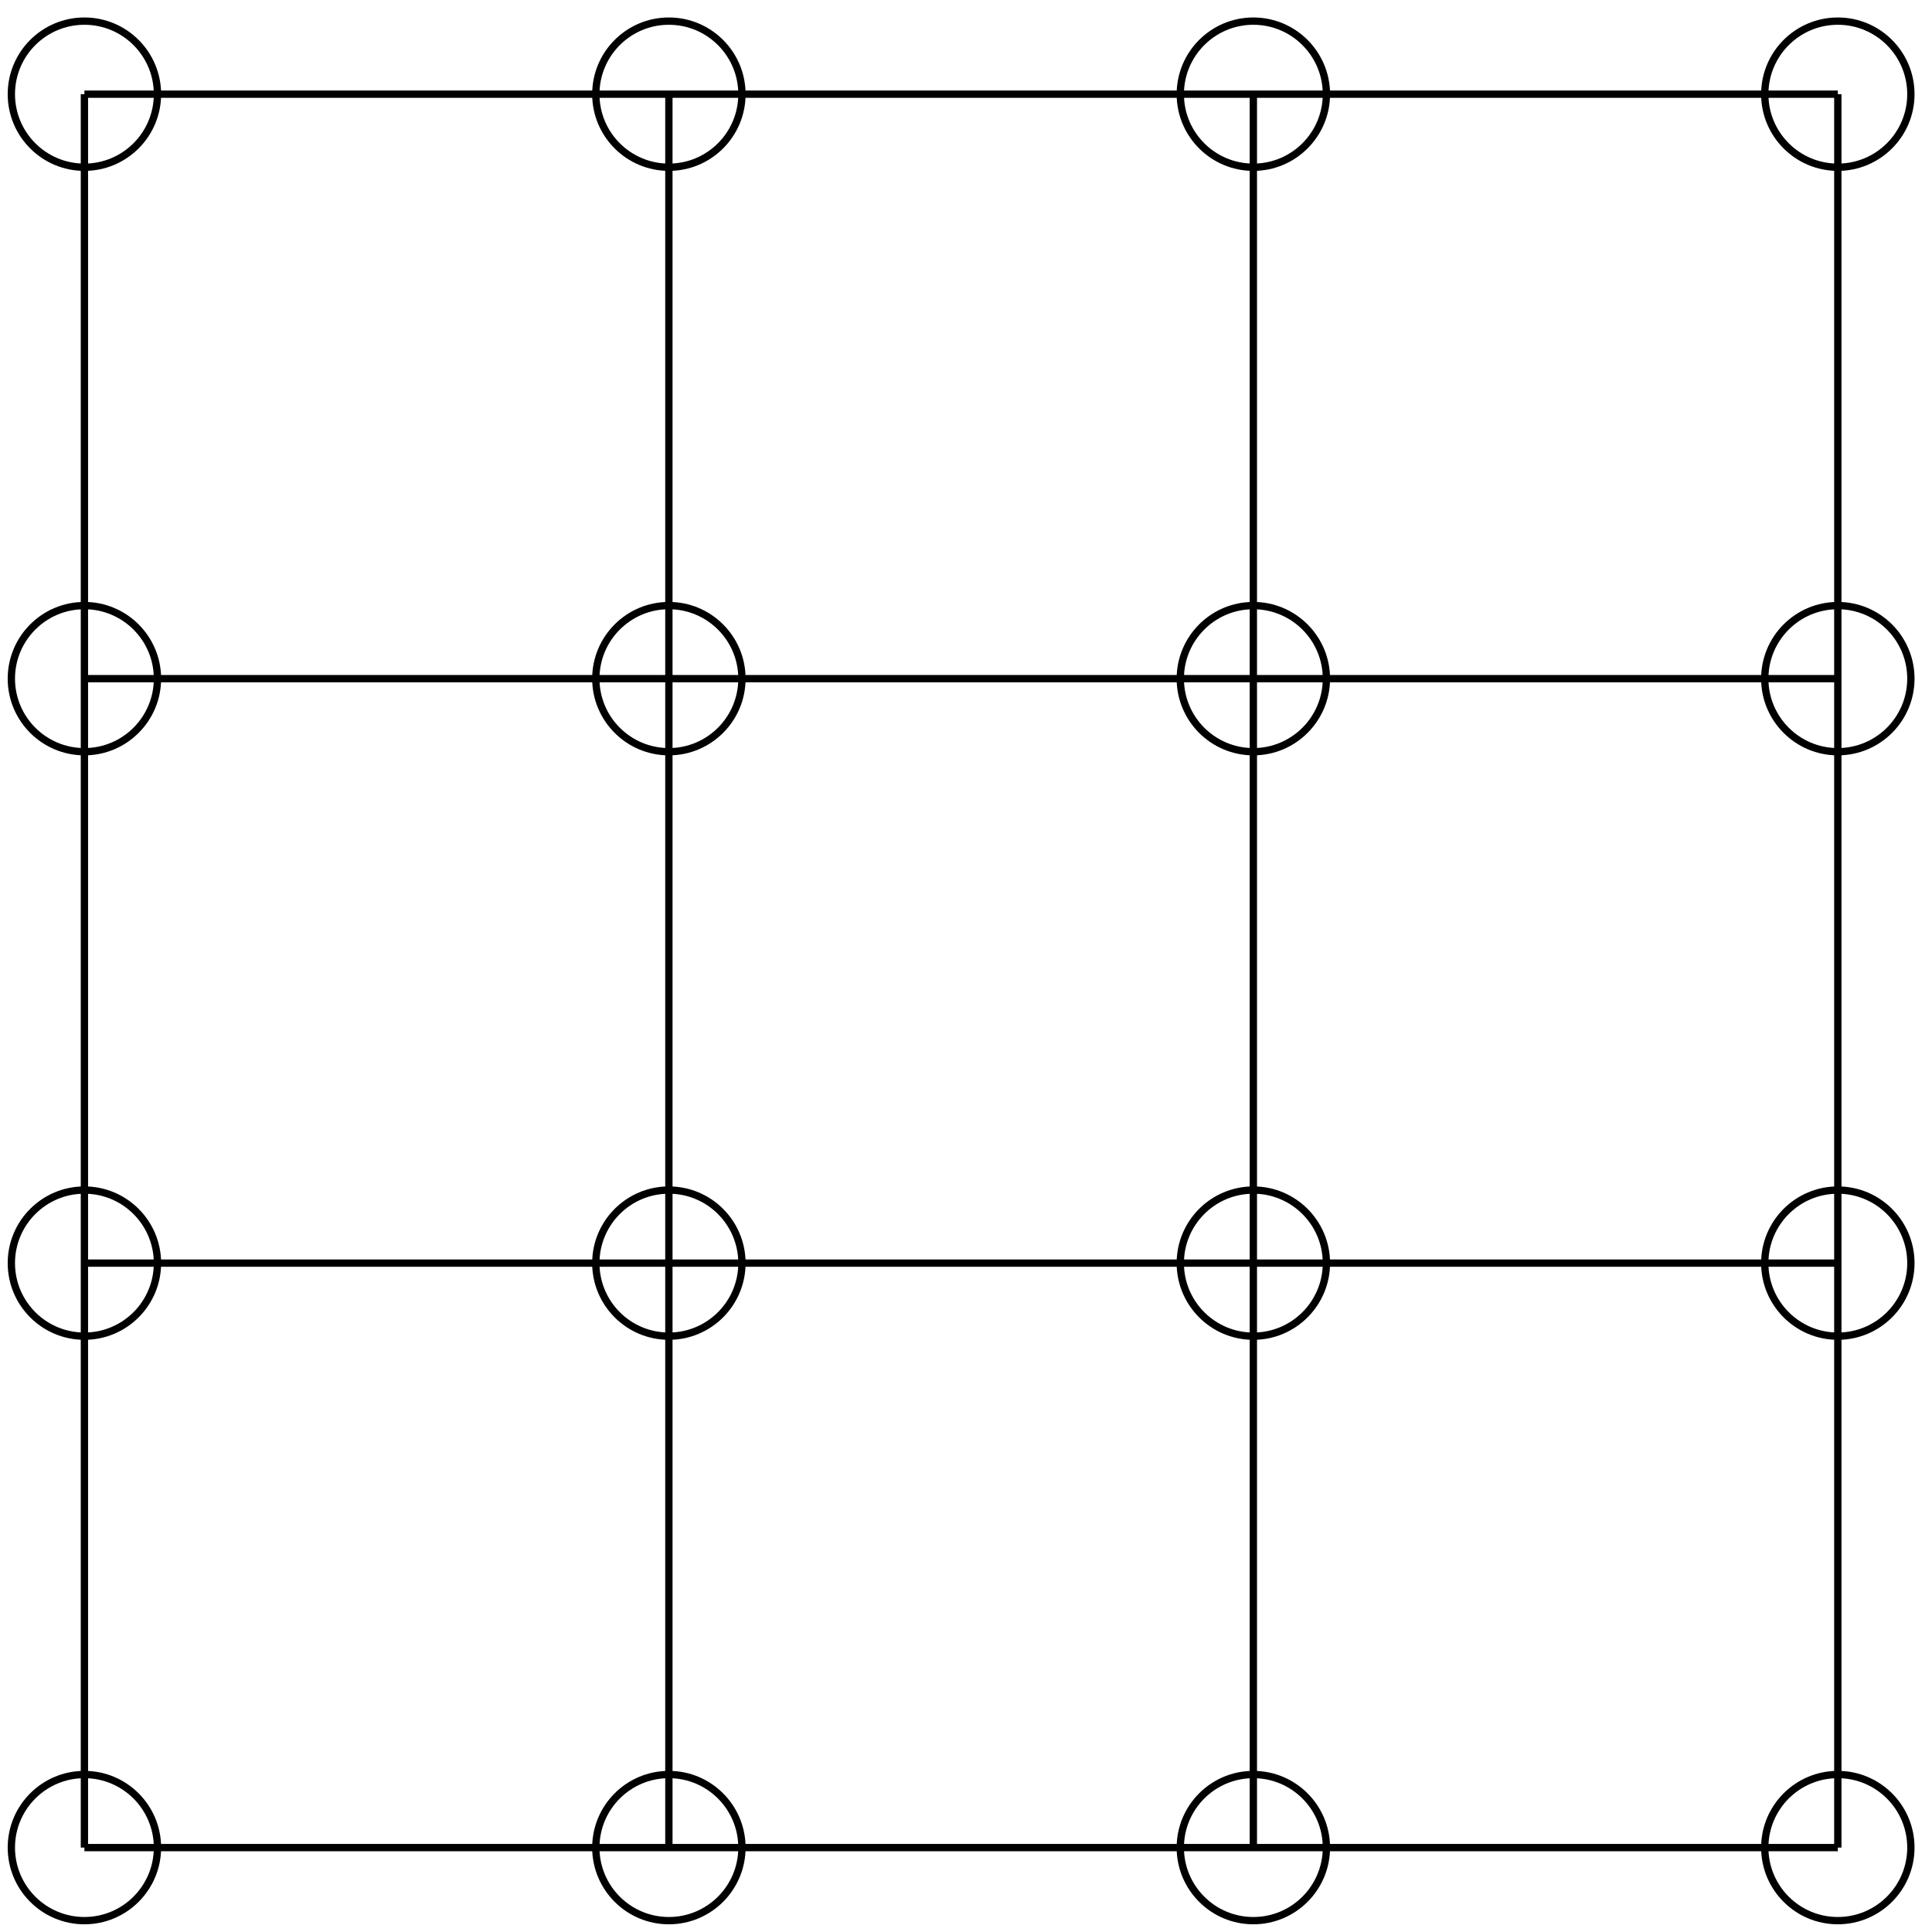 <?xml version="1.0" encoding="UTF-8"?>
<svg xmlns="http://www.w3.org/2000/svg" xmlns:xlink="http://www.w3.org/1999/xlink" width="119pt" height="119pt" viewBox="0 0 119 119" version="1.1">
<g id="surface1">
<path style="fill:none;stroke-width:4.5;stroke-linecap:butt;stroke-linejoin:miter;stroke:rgb(0%,0%,0%);stroke-opacity:1;stroke-miterlimit:10;" d="M 1131.992 1131.992 L 1131.992 51.992 " transform="matrix(0.1,0,0,-0.1,0,119)"/>
<path style="fill:none;stroke-width:4.5;stroke-linecap:butt;stroke-linejoin:miter;stroke:rgb(0%,0%,0%);stroke-opacity:1;stroke-miterlimit:10;" d="M 51.992 816.992 C 27.148 816.992 6.992 796.836 6.992 771.992 C 6.992 747.148 27.148 726.992 51.992 726.992 C 76.836 726.992 96.992 747.148 96.992 771.992 C 96.992 796.836 76.836 816.992 51.992 816.992 Z M 51.992 816.992 " transform="matrix(0.1,0,0,-0.1,0,119)"/>
<path style="fill:none;stroke-width:4.5;stroke-linecap:butt;stroke-linejoin:miter;stroke:rgb(0%,0%,0%);stroke-opacity:1;stroke-miterlimit:10;" d="M 51.992 456.992 C 27.148 456.992 6.992 436.836 6.992 411.992 C 6.992 387.148 27.148 366.992 51.992 366.992 C 76.836 366.992 96.992 387.148 96.992 411.992 C 96.992 436.836 76.836 456.992 51.992 456.992 Z M 51.992 456.992 " transform="matrix(0.1,0,0,-0.1,0,119)"/>
<path style="fill:none;stroke-width:4.5;stroke-linecap:butt;stroke-linejoin:miter;stroke:rgb(0%,0%,0%);stroke-opacity:1;stroke-miterlimit:10;" d="M 51.992 96.992 C 27.148 96.992 6.992 76.836 6.992 51.992 C 6.992 27.148 27.148 6.992 51.992 6.992 C 76.836 6.992 96.992 27.148 96.992 51.992 C 96.992 76.836 76.836 96.992 51.992 96.992 Z M 51.992 96.992 " transform="matrix(0.1,0,0,-0.1,0,119)"/>
<path style="fill:none;stroke-width:4.5;stroke-linecap:butt;stroke-linejoin:miter;stroke:rgb(0%,0%,0%);stroke-opacity:1;stroke-miterlimit:10;" d="M 411.992 96.992 C 387.148 96.992 366.992 76.836 366.992 51.992 C 366.992 27.148 387.148 6.992 411.992 6.992 C 436.836 6.992 456.992 27.148 456.992 51.992 C 456.992 76.836 436.836 96.992 411.992 96.992 Z M 411.992 96.992 " transform="matrix(0.1,0,0,-0.1,0,119)"/>
<path style="fill:none;stroke-width:4.5;stroke-linecap:butt;stroke-linejoin:miter;stroke:rgb(0%,0%,0%);stroke-opacity:1;stroke-miterlimit:10;" d="M 411.992 456.992 C 387.148 456.992 366.992 436.836 366.992 411.992 C 366.992 387.148 387.148 366.992 411.992 366.992 C 436.836 366.992 456.992 387.148 456.992 411.992 C 456.992 436.836 436.836 456.992 411.992 456.992 Z M 411.992 456.992 " transform="matrix(0.1,0,0,-0.1,0,119)"/>
<path style="fill:none;stroke-width:4.5;stroke-linecap:butt;stroke-linejoin:miter;stroke:rgb(0%,0%,0%);stroke-opacity:1;stroke-miterlimit:10;" d="M 411.992 816.992 C 387.148 816.992 366.992 796.836 366.992 771.992 C 366.992 747.148 387.148 726.992 411.992 726.992 C 436.836 726.992 456.992 747.148 456.992 771.992 C 456.992 796.836 436.836 816.992 411.992 816.992 Z M 411.992 816.992 " transform="matrix(0.1,0,0,-0.1,0,119)"/>
<path style="fill:none;stroke-width:4.5;stroke-linecap:butt;stroke-linejoin:miter;stroke:rgb(0%,0%,0%);stroke-opacity:1;stroke-miterlimit:10;" d="M 411.992 1176.992 C 387.148 1176.992 366.992 1156.836 366.992 1131.992 C 366.992 1107.148 387.148 1086.992 411.992 1086.992 C 436.836 1086.992 456.992 1107.148 456.992 1131.992 C 456.992 1156.836 436.836 1176.992 411.992 1176.992 Z M 411.992 1176.992 " transform="matrix(0.1,0,0,-0.1,0,119)"/>
<path style="fill:none;stroke-width:4.5;stroke-linecap:butt;stroke-linejoin:miter;stroke:rgb(0%,0%,0%);stroke-opacity:1;stroke-miterlimit:10;" d="M 771.992 1176.992 C 747.148 1176.992 726.992 1156.836 726.992 1131.992 C 726.992 1107.148 747.148 1086.992 771.992 1086.992 C 796.836 1086.992 816.992 1107.148 816.992 1131.992 C 816.992 1156.836 796.836 1176.992 771.992 1176.992 Z M 771.992 1176.992 " transform="matrix(0.1,0,0,-0.1,0,119)"/>
<path style="fill:none;stroke-width:4.5;stroke-linecap:butt;stroke-linejoin:miter;stroke:rgb(0%,0%,0%);stroke-opacity:1;stroke-miterlimit:10;" d="M 771.992 816.992 C 747.148 816.992 726.992 796.836 726.992 771.992 C 726.992 747.148 747.148 726.992 771.992 726.992 C 796.836 726.992 816.992 747.148 816.992 771.992 C 816.992 796.836 796.836 816.992 771.992 816.992 Z M 771.992 816.992 " transform="matrix(0.1,0,0,-0.1,0,119)"/>
<path style="fill:none;stroke-width:4.5;stroke-linecap:butt;stroke-linejoin:miter;stroke:rgb(0%,0%,0%);stroke-opacity:1;stroke-miterlimit:10;" d="M 771.992 456.992 C 747.148 456.992 726.992 436.836 726.992 411.992 C 726.992 387.148 747.148 366.992 771.992 366.992 C 796.836 366.992 816.992 387.148 816.992 411.992 C 816.992 436.836 796.836 456.992 771.992 456.992 Z M 771.992 456.992 " transform="matrix(0.1,0,0,-0.1,0,119)"/>
<path style="fill:none;stroke-width:4.5;stroke-linecap:butt;stroke-linejoin:miter;stroke:rgb(0%,0%,0%);stroke-opacity:1;stroke-miterlimit:10;" d="M 771.992 96.992 C 747.148 96.992 726.992 76.836 726.992 51.992 C 726.992 27.148 747.148 6.992 771.992 6.992 C 796.836 6.992 816.992 27.148 816.992 51.992 C 816.992 76.836 796.836 96.992 771.992 96.992 Z M 771.992 96.992 " transform="matrix(0.1,0,0,-0.1,0,119)"/>
<path style="fill:none;stroke-width:4.5;stroke-linecap:butt;stroke-linejoin:miter;stroke:rgb(0%,0%,0%);stroke-opacity:1;stroke-miterlimit:10;" d="M 1131.992 96.992 C 1107.148 96.992 1086.992 76.836 1086.992 51.992 C 1086.992 27.148 1107.148 6.992 1131.992 6.992 C 1156.836 6.992 1176.992 27.148 1176.992 51.992 C 1176.992 76.836 1156.836 96.992 1131.992 96.992 Z M 1131.992 96.992 " transform="matrix(0.1,0,0,-0.1,0,119)"/>
<path style="fill:none;stroke-width:4.5;stroke-linecap:butt;stroke-linejoin:miter;stroke:rgb(0%,0%,0%);stroke-opacity:1;stroke-miterlimit:10;" d="M 1131.992 456.992 C 1107.148 456.992 1086.992 436.836 1086.992 411.992 C 1086.992 387.148 1107.148 366.992 1131.992 366.992 C 1156.836 366.992 1176.992 387.148 1176.992 411.992 C 1176.992 436.836 1156.836 456.992 1131.992 456.992 Z M 1131.992 456.992 " transform="matrix(0.1,0,0,-0.1,0,119)"/>
<path style="fill:none;stroke-width:4.5;stroke-linecap:butt;stroke-linejoin:miter;stroke:rgb(0%,0%,0%);stroke-opacity:1;stroke-miterlimit:10;" d="M 1131.992 816.992 C 1107.148 816.992 1086.992 796.836 1086.992 771.992 C 1086.992 747.148 1107.148 726.992 1131.992 726.992 C 1156.836 726.992 1176.992 747.148 1176.992 771.992 C 1176.992 796.836 1156.836 816.992 1131.992 816.992 Z M 1131.992 816.992 " transform="matrix(0.1,0,0,-0.1,0,119)"/>
<path style="fill:none;stroke-width:4.5;stroke-linecap:butt;stroke-linejoin:miter;stroke:rgb(0%,0%,0%);stroke-opacity:1;stroke-miterlimit:10;" d="M 1131.992 1176.992 C 1107.148 1176.992 1086.992 1156.836 1086.992 1131.992 C 1086.992 1107.148 1107.148 1086.992 1131.992 1086.992 C 1156.836 1086.992 1176.992 1107.148 1176.992 1131.992 C 1176.992 1156.836 1156.836 1176.992 1131.992 1176.992 Z M 1131.992 1176.992 " transform="matrix(0.1,0,0,-0.1,0,119)"/>
<path style="fill:none;stroke-width:4.5;stroke-linecap:butt;stroke-linejoin:miter;stroke:rgb(0%,0%,0%);stroke-opacity:1;stroke-miterlimit:10;" d="M 51.992 1131.992 L 1131.992 1131.992 " transform="matrix(0.1,0,0,-0.1,0,119)"/>
<path style="fill:none;stroke-width:4.5;stroke-linecap:butt;stroke-linejoin:miter;stroke:rgb(0%,0%,0%);stroke-opacity:1;stroke-miterlimit:10;" d="M 51.992 771.992 L 1131.992 771.992 " transform="matrix(0.1,0,0,-0.1,0,119)"/>
<path style="fill:none;stroke-width:4.5;stroke-linecap:butt;stroke-linejoin:miter;stroke:rgb(0%,0%,0%);stroke-opacity:1;stroke-miterlimit:10;" d="M 51.992 411.992 L 1131.992 411.992 " transform="matrix(0.1,0,0,-0.1,0,119)"/>
<path style="fill:none;stroke-width:4.5;stroke-linecap:butt;stroke-linejoin:miter;stroke:rgb(0%,0%,0%);stroke-opacity:1;stroke-miterlimit:10;" d="M 51.992 51.992 L 1131.992 51.992 " transform="matrix(0.1,0,0,-0.1,0,119)"/>
<path style="fill:none;stroke-width:4.5;stroke-linecap:butt;stroke-linejoin:miter;stroke:rgb(0%,0%,0%);stroke-opacity:1;stroke-miterlimit:10;" d="M 51.992 1131.992 L 51.992 51.992 " transform="matrix(0.1,0,0,-0.1,0,119)"/>
<path style="fill:none;stroke-width:4.5;stroke-linecap:butt;stroke-linejoin:miter;stroke:rgb(0%,0%,0%);stroke-opacity:1;stroke-miterlimit:10;" d="M 411.992 1131.992 L 411.992 51.992 " transform="matrix(0.1,0,0,-0.1,0,119)"/>
<path style="fill:none;stroke-width:4.5;stroke-linecap:butt;stroke-linejoin:miter;stroke:rgb(0%,0%,0%);stroke-opacity:1;stroke-miterlimit:10;" d="M 771.992 1131.992 L 771.992 51.992 " transform="matrix(0.1,0,0,-0.1,0,119)"/>
<path style="fill:none;stroke-width:4.5;stroke-linecap:butt;stroke-linejoin:miter;stroke:rgb(0%,0%,0%);stroke-opacity:1;stroke-miterlimit:10;" d="M 51.992 1176.992 C 27.148 1176.992 6.992 1156.836 6.992 1131.992 C 6.992 1107.148 27.148 1086.992 51.992 1086.992 C 76.836 1086.992 96.992 1107.148 96.992 1131.992 C 96.992 1156.836 76.836 1176.992 51.992 1176.992 Z M 51.992 1176.992 " transform="matrix(0.1,0,0,-0.1,0,119)"/>
</g>
</svg>
